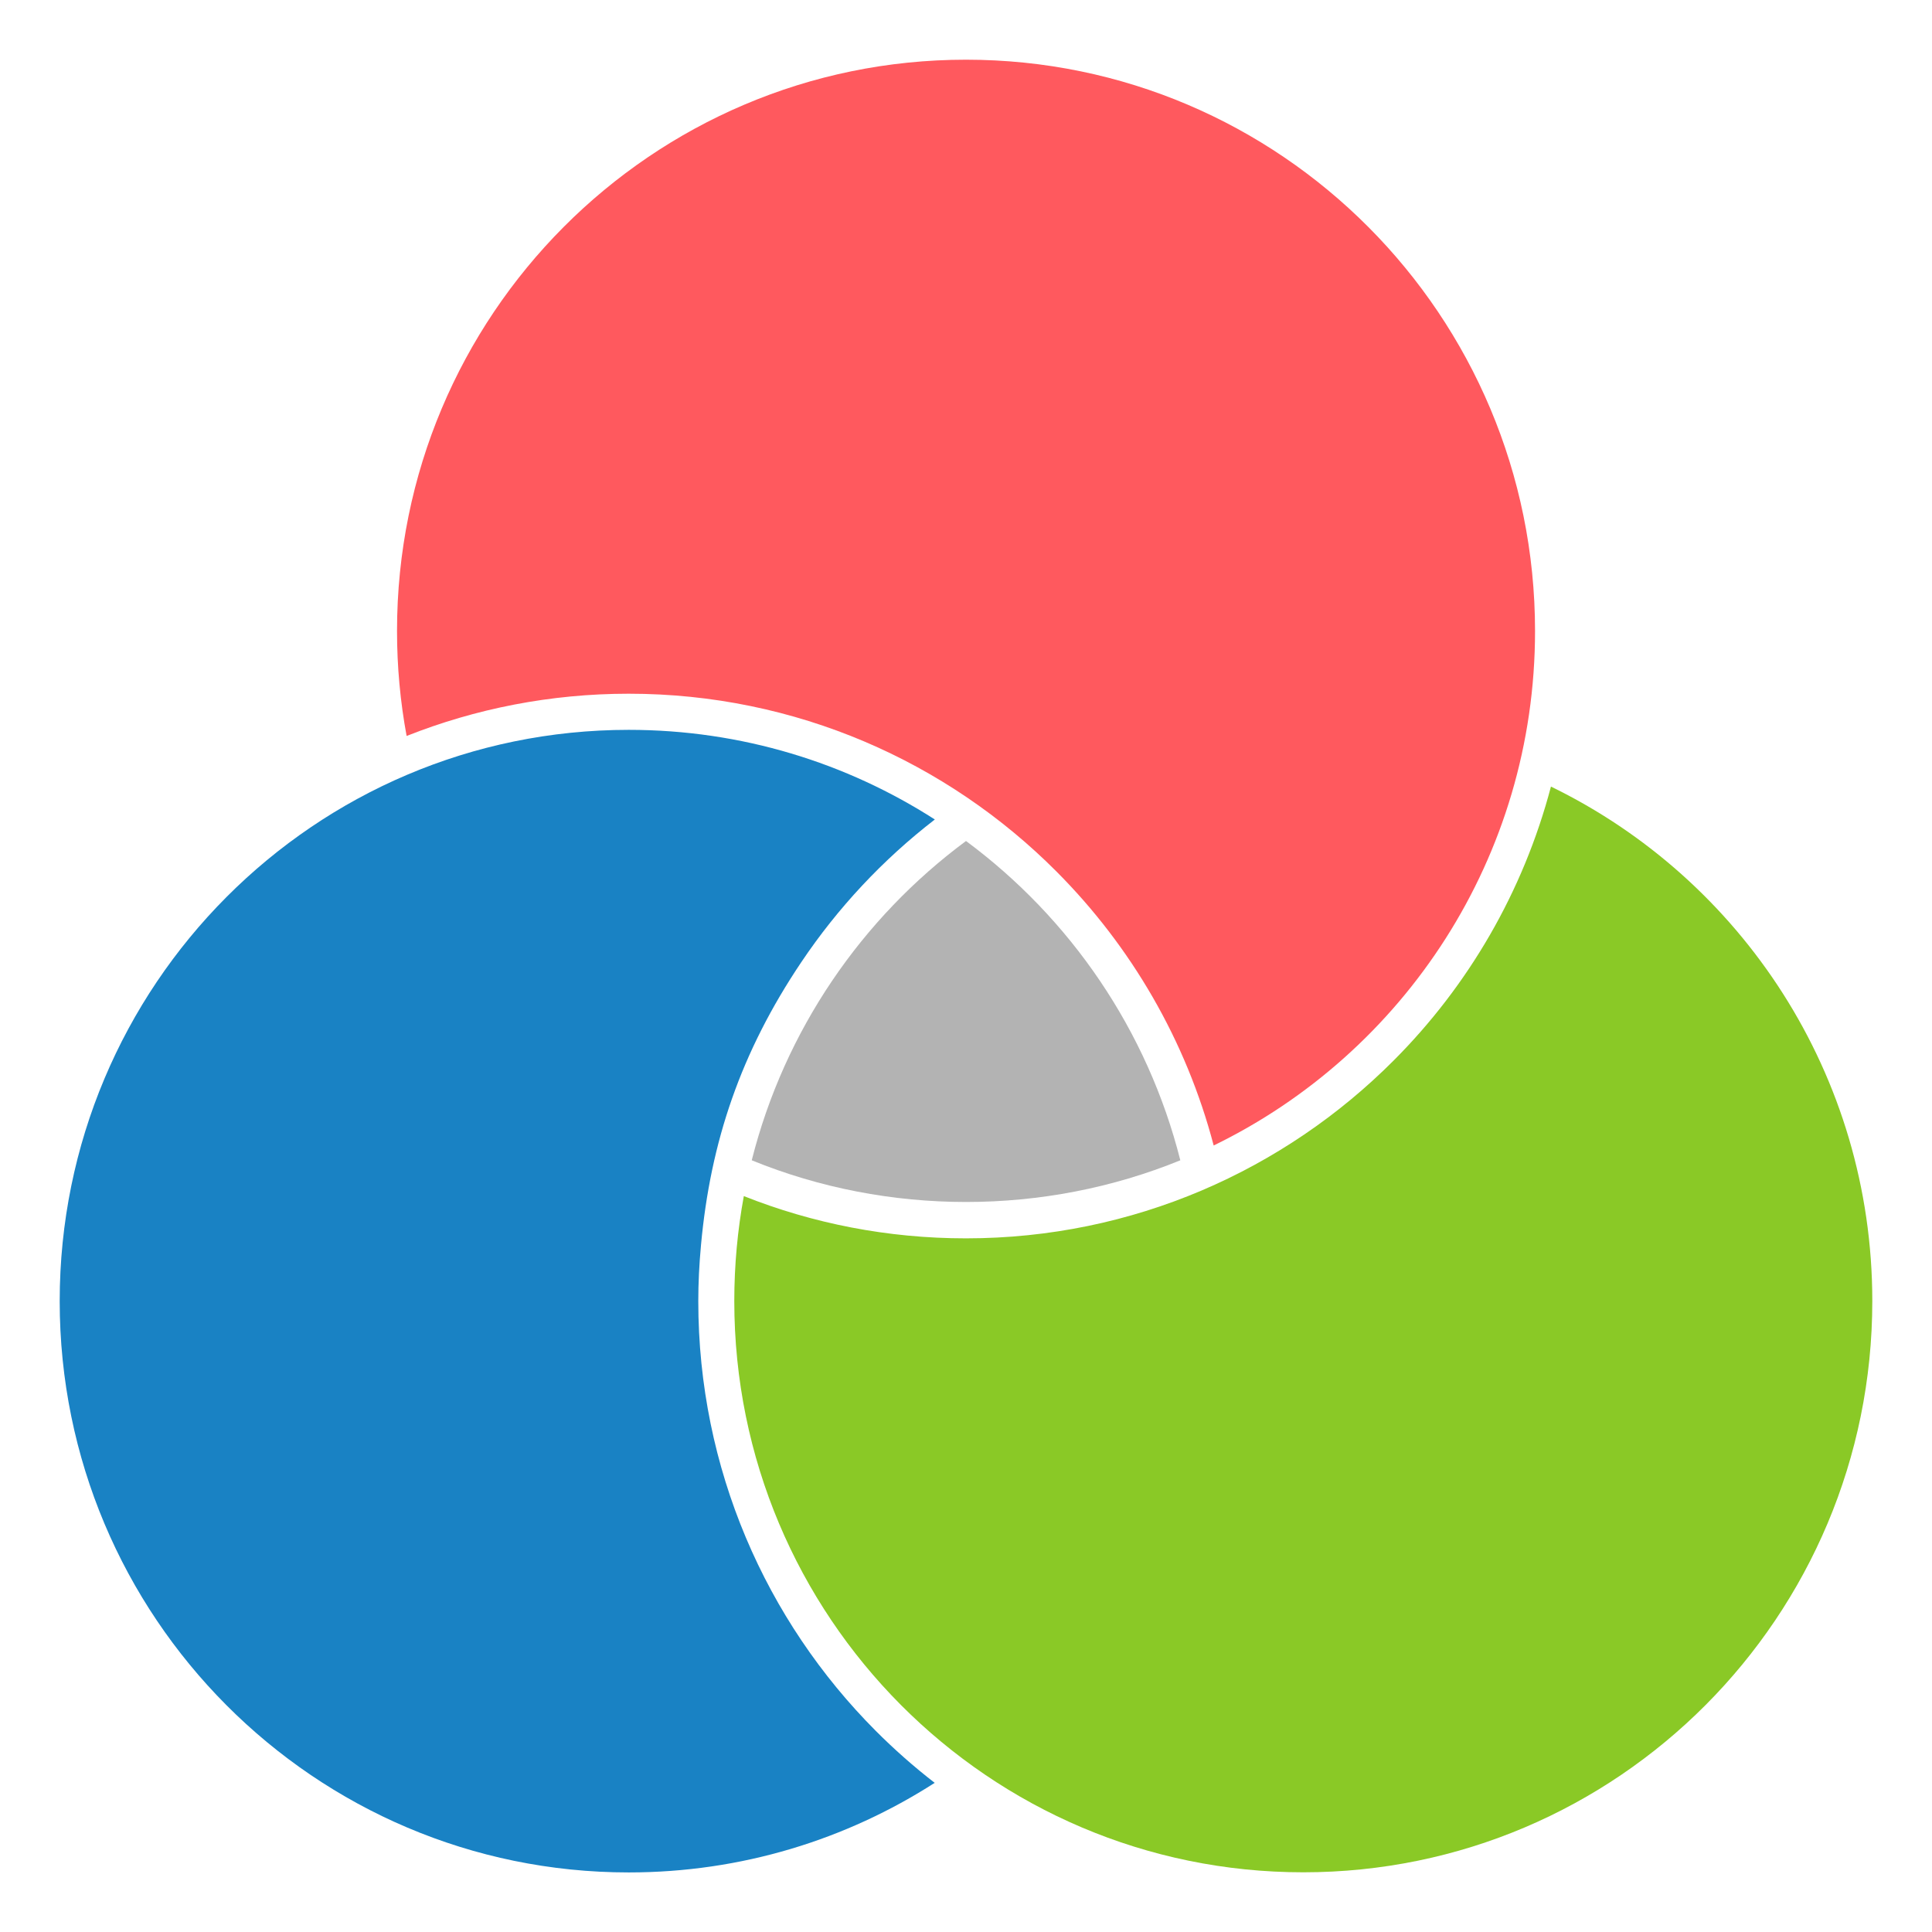 <?xml version="1.0" encoding="utf-8"?>
<!-- Generator: Adobe Illustrator 16.0.0, SVG Export Plug-In . SVG Version: 6.00 Build 0)  -->
<!DOCTYPE svg PUBLIC "-//W3C//DTD SVG 1.1//EN" "http://www.w3.org/Graphics/SVG/1.1/DTD/svg11.dtd">
<svg version="1.1" id="Layer_1" xmlns="http://www.w3.org/2000/svg" xmlns:xlink="http://www.w3.org/1999/xlink" x="0px" y="0px"
	 width="30px" height="30px" viewBox="0 0 30 30" enable-background="new 0 0 30 30" xml:space="preserve">
<g>
	<path fill-rule="evenodd" clip-rule="evenodd" fill="#ff595e" d="M15,0.927c4.88,0,8.836,3.972,8.836,8.871
		c0,3.515-2.037,6.553-4.99,7.989c-0.43-1.635-1.285-3.094-2.439-4.252c-1.7-1.707-4.05-2.763-6.644-2.763
		c-1.218,0-2.381,0.233-3.449,0.656c-0.098-0.529-0.149-1.073-0.149-1.63C6.164,4.898,10.12,0.927,15,0.927L15,0.927z"/>
	<path fill-rule="evenodd" clip-rule="evenodd" fill="#1982c4" d="M9.763,11.333c1.75,0,3.381,0.511,4.753,1.392
		c-0.806,0.622-1.507,1.371-2.074,2.216c-0.938,1.396-1.41,2.787-1.557,4.393c-0.028,0.303-0.042,0.592-0.042,0.869
		c0,2.605,1.052,4.963,2.752,6.67c0.288,0.289,0.596,0.561,0.919,0.811c-1.372,0.881-3.002,1.391-4.751,1.391
		c-4.88,0-8.836-3.971-8.836-8.871C0.927,15.304,4.883,11.333,9.763,11.333L9.763,11.333z"/>
	<path fill-rule="evenodd" clip-rule="evenodd" fill="#B3B3B3" d="M18.328,18.017c-2.115,0.863-4.54,0.863-6.655,0
		c0.509-2.018,1.707-3.758,3.327-4.958C16.621,14.259,17.818,15.999,18.328,18.017L18.328,18.017z"/>
	<path fill-rule="evenodd" clip-rule="evenodd" fill="#8ac926" d="M24.083,12.214c2.954,1.436,4.99,4.474,4.99,7.988
		c0,4.9-3.956,8.871-8.836,8.871s-8.835-3.971-8.835-8.871c0-0.555,0.051-1.102,0.148-1.629c1.068,0.424,2.231,0.656,3.449,0.656
		c2.595,0,4.943-1.057,6.644-2.764C22.798,15.308,23.653,13.848,24.083,12.214L24.083,12.214z"/>
</g>
</svg>
